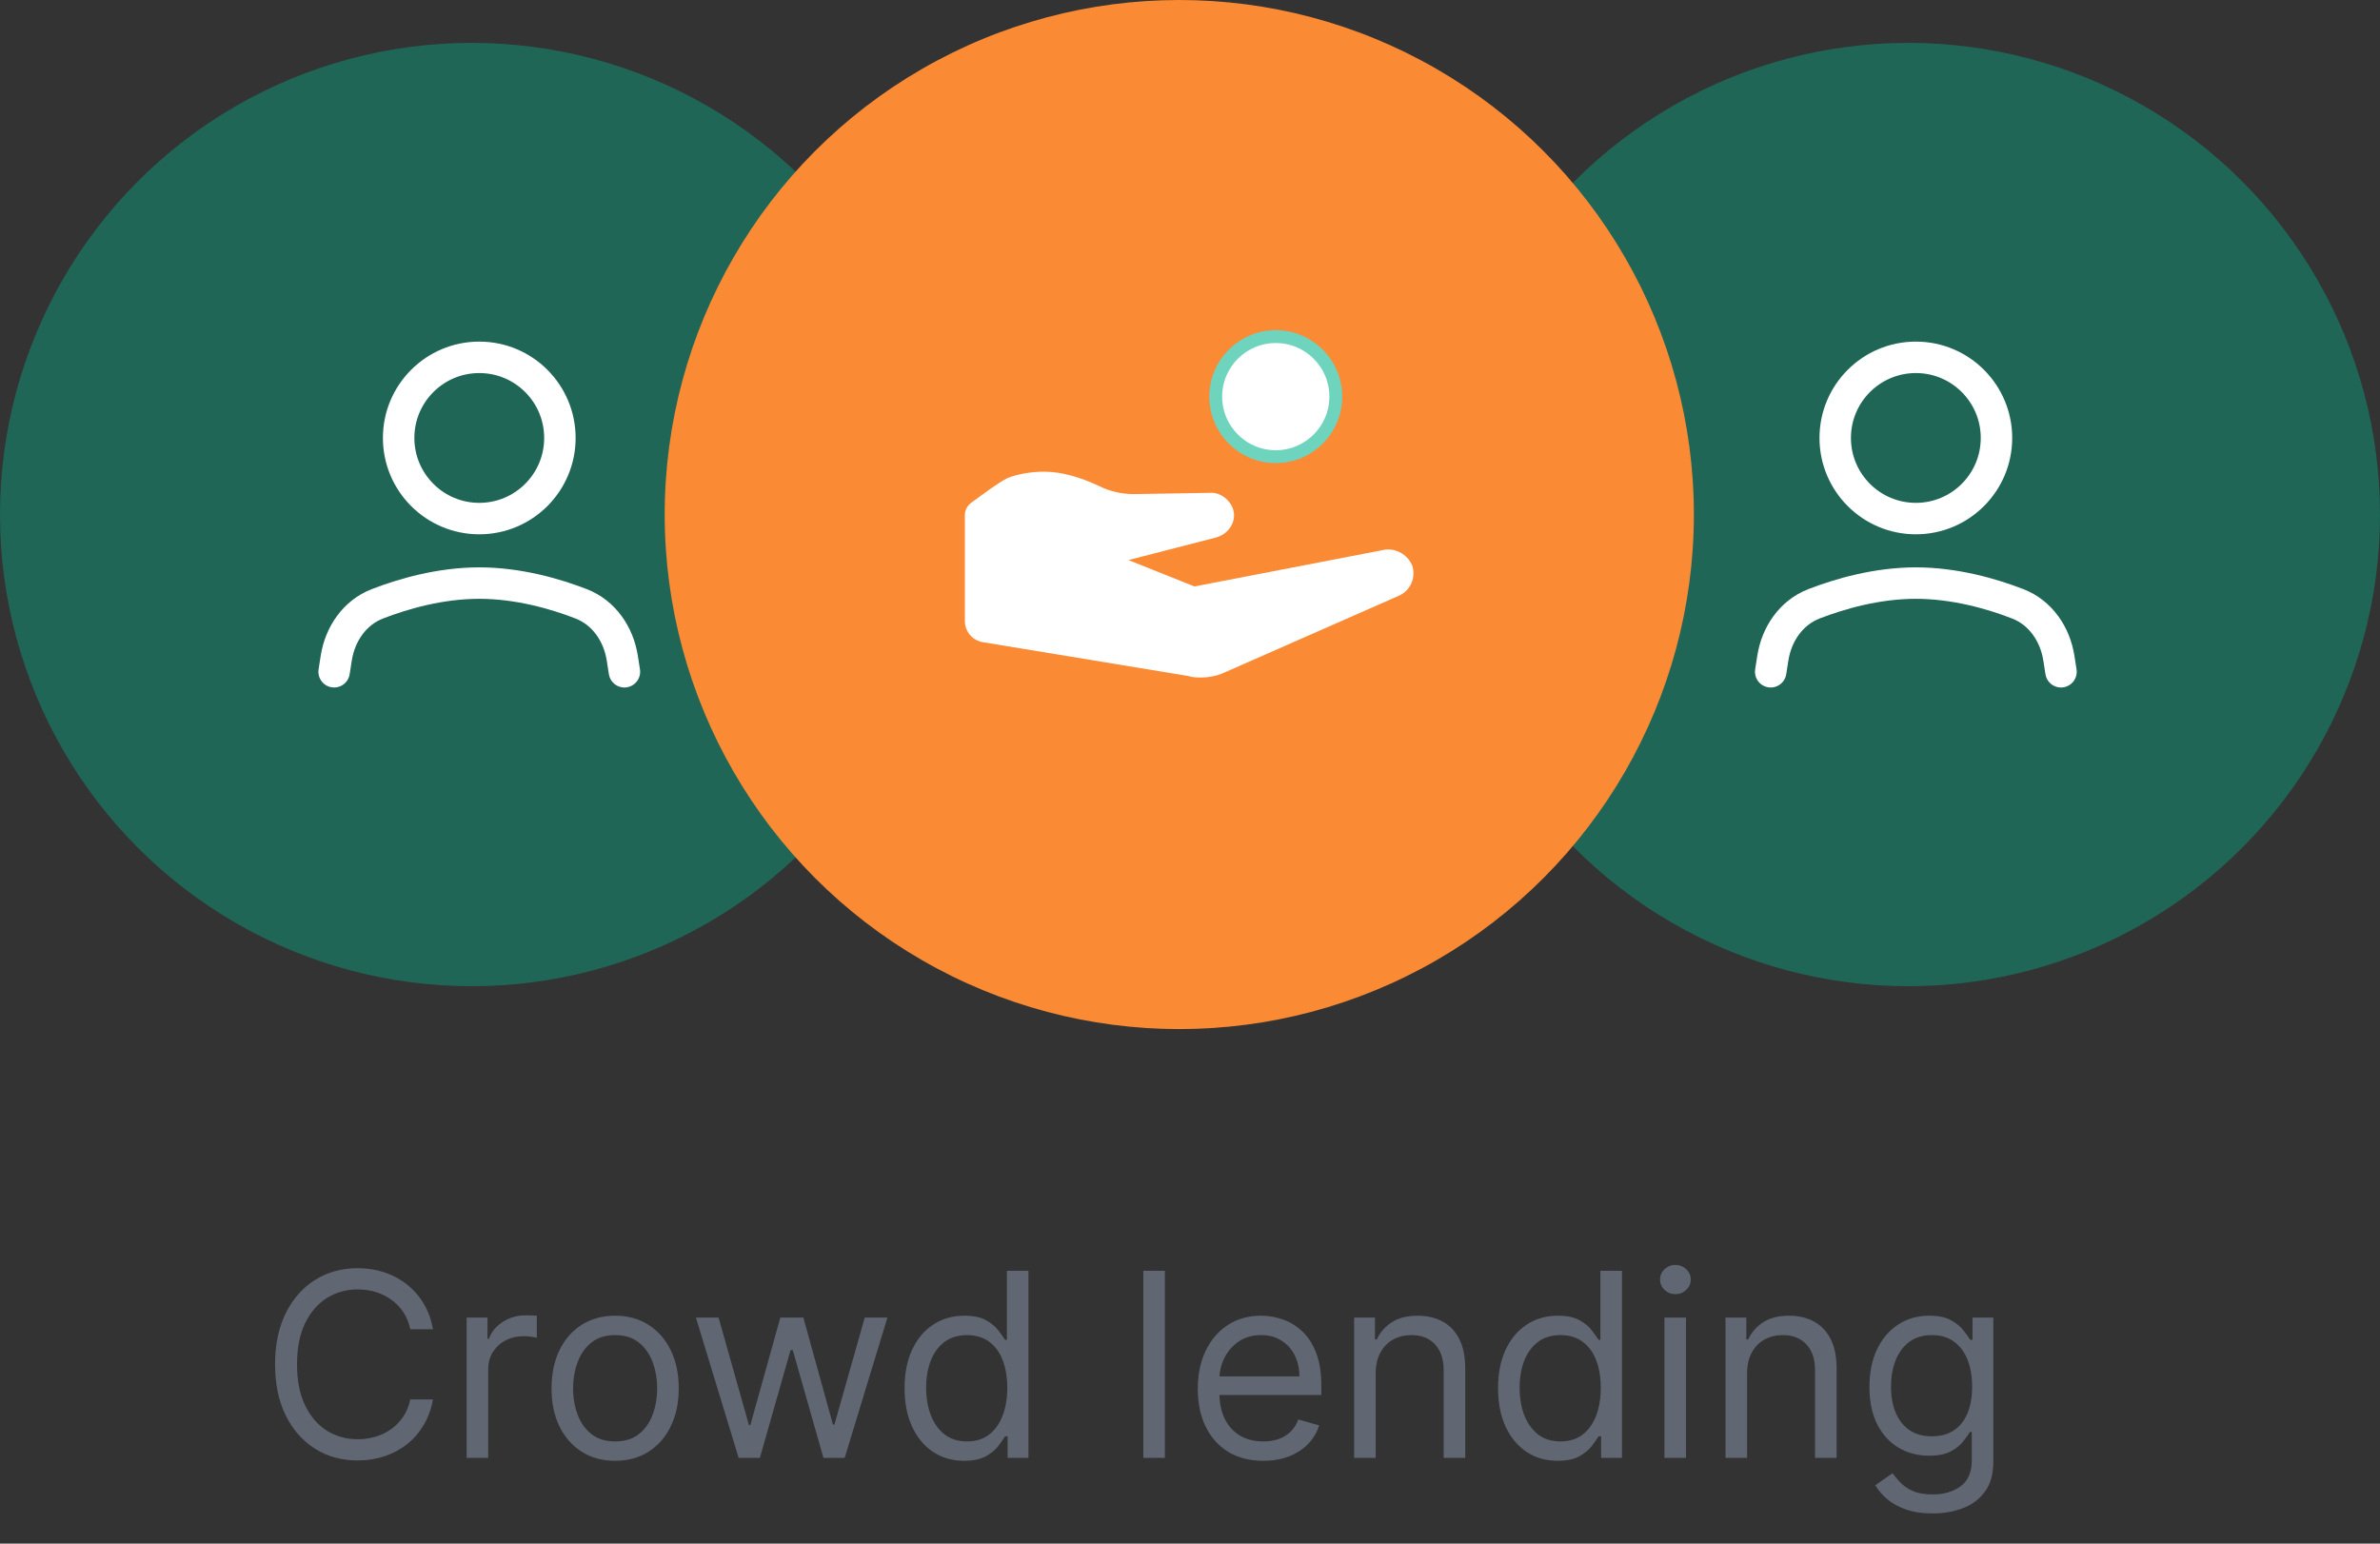 <svg width="111" height="72" viewBox="0 0 111 72" fill="none" xmlns="http://www.w3.org/2000/svg">
<rect x="0" y="0" width="111" height="72" fill="#333333" stroke="none"/>
<circle opacity="0.4" cx="89" cy="24" r="22" fill="#00B28C"/>
<path d="M82.583 31.333L82.681 30.705C82.857 29.574 83.536 28.576 84.603 28.163C85.797 27.701 87.52 27.197 89.353 27.197C91.185 27.197 92.908 27.701 94.102 28.163C95.169 28.576 95.848 29.574 96.024 30.705L96.122 31.333" stroke="white" stroke-width="1.467" stroke-linecap="round" stroke-linejoin="round"/>
<path d="M89.353 24.188C91.43 24.188 93.113 22.504 93.113 20.427C93.113 18.351 91.43 16.667 89.353 16.667C87.276 16.667 85.592 18.351 85.592 20.427C85.592 22.504 87.276 24.188 89.353 24.188Z" stroke="white" stroke-width="1.467" stroke-linecap="round" stroke-linejoin="round"/>
<circle opacity="0.4" cx="22" cy="24" r="22" fill="#00B28C"/>
<path d="M15.583 31.333L15.681 30.705C15.857 29.574 16.536 28.576 17.603 28.163C18.797 27.701 20.52 27.197 22.352 27.197C24.185 27.197 25.908 27.701 27.102 28.163C28.169 28.576 28.848 29.574 29.024 30.705L29.122 31.333" stroke="white" stroke-width="1.467" stroke-linecap="round" stroke-linejoin="round"/>
<path d="M22.353 24.188C24.43 24.188 26.113 22.504 26.113 20.427C26.113 18.351 24.43 16.667 22.353 16.667C20.276 16.667 18.592 18.351 18.592 20.427C18.592 22.504 20.276 24.188 22.353 24.188Z" stroke="white" stroke-width="1.467" stroke-linecap="round" stroke-linejoin="round"/>
<circle cx="55" cy="24" r="24" fill="#FA8A34"/>
<path d="M64.754 25.631C64.692 25.631 64.631 25.631 64.631 25.631L55.708 27.354L52.631 26.123L56.692 25.077C57.185 24.954 57.554 24.523 57.554 24.031C57.554 23.538 57.123 23.046 56.569 22.985L52.877 23.046C52.323 23.046 51.769 22.923 51.277 22.677C50.354 22.246 49.492 22 48.692 22C48.077 22 47.4 22.123 46.969 22.308C46.552 22.516 45.87 23.034 45.297 23.45C45.112 23.584 45 23.798 45 24.026V28.967C45 29.456 45.354 29.874 45.837 29.953L55.462 31.538C55.585 31.6 55.892 31.6 56.015 31.6C56.385 31.6 56.692 31.538 57 31.415L65.246 27.785C65.8 27.538 66.046 26.923 65.862 26.369C65.677 25.939 65.246 25.631 64.754 25.631Z" fill="white"/>
<circle cx="59.5" cy="18.5" r="2.8" fill="white" stroke="#6ED4BE" stroke-width="0.6"/>
<path d="M20.193 62H19.136C19.073 61.696 18.964 61.429 18.808 61.199C18.654 60.969 18.467 60.776 18.245 60.619C18.027 60.46 17.784 60.341 17.517 60.261C17.25 60.182 16.971 60.142 16.681 60.142C16.153 60.142 15.674 60.276 15.245 60.543C14.819 60.81 14.48 61.203 14.227 61.723C13.977 62.243 13.852 62.881 13.852 63.636C13.852 64.392 13.977 65.03 14.227 65.55C14.48 66.07 14.819 66.463 15.245 66.73C15.674 66.997 16.153 67.131 16.681 67.131C16.971 67.131 17.25 67.091 17.517 67.011C17.784 66.932 18.027 66.814 18.245 66.658C18.467 66.499 18.654 66.304 18.808 66.074C18.964 65.841 19.073 65.574 19.136 65.273H20.193C20.113 65.719 19.968 66.118 19.758 66.47C19.548 66.822 19.287 67.122 18.974 67.369C18.662 67.614 18.311 67.8 17.922 67.928C17.535 68.055 17.122 68.119 16.681 68.119C15.937 68.119 15.275 67.938 14.696 67.574C14.116 67.21 13.66 66.693 13.328 66.023C12.995 65.352 12.829 64.557 12.829 63.636C12.829 62.716 12.995 61.92 13.328 61.25C13.66 60.58 14.116 60.062 14.696 59.699C15.275 59.335 15.937 59.153 16.681 59.153C17.122 59.153 17.535 59.217 17.922 59.345C18.311 59.473 18.662 59.66 18.974 59.908C19.287 60.152 19.548 60.45 19.758 60.803C19.968 61.152 20.113 61.551 20.193 62ZM21.764 68V61.455H22.736V62.443H22.804C22.923 62.119 23.139 61.856 23.452 61.655C23.764 61.453 24.116 61.352 24.509 61.352C24.582 61.352 24.675 61.354 24.785 61.356C24.896 61.359 24.98 61.364 25.037 61.369V62.392C25.003 62.383 24.925 62.371 24.803 62.354C24.683 62.334 24.557 62.324 24.423 62.324C24.105 62.324 23.821 62.391 23.571 62.524C23.324 62.655 23.128 62.837 22.983 63.07C22.841 63.3 22.77 63.562 22.77 63.858V68H21.764ZM28.689 68.136C28.098 68.136 27.579 67.996 27.134 67.715C26.69 67.433 26.344 67.04 26.094 66.534C25.847 66.028 25.723 65.438 25.723 64.761C25.723 64.079 25.847 63.484 26.094 62.976C26.344 62.467 26.69 62.072 27.134 61.791C27.579 61.51 28.098 61.369 28.689 61.369C29.28 61.369 29.797 61.51 30.24 61.791C30.686 62.072 31.033 62.467 31.28 62.976C31.53 63.484 31.655 64.079 31.655 64.761C31.655 65.438 31.53 66.028 31.28 66.534C31.033 67.04 30.686 67.433 30.24 67.715C29.797 67.996 29.28 68.136 28.689 68.136ZM28.689 67.233C29.138 67.233 29.507 67.118 29.797 66.888C30.087 66.658 30.301 66.355 30.44 65.98C30.579 65.605 30.649 65.199 30.649 64.761C30.649 64.324 30.579 63.916 30.44 63.538C30.301 63.16 30.087 62.855 29.797 62.622C29.507 62.389 29.138 62.273 28.689 62.273C28.24 62.273 27.871 62.389 27.581 62.622C27.291 62.855 27.077 63.16 26.938 63.538C26.798 63.916 26.729 64.324 26.729 64.761C26.729 65.199 26.798 65.605 26.938 65.98C27.077 66.355 27.291 66.658 27.581 66.888C27.871 67.118 28.24 67.233 28.689 67.233ZM34.45 68L32.456 61.455H33.513L34.928 66.466H34.996L36.394 61.455H37.467L38.848 66.449H38.916L40.331 61.455H41.388L39.394 68H38.405L36.973 62.972H36.871L35.439 68H34.45ZM44.966 68.136C44.421 68.136 43.939 67.999 43.522 67.723C43.104 67.445 42.777 67.053 42.541 66.547C42.306 66.038 42.188 65.438 42.188 64.744C42.188 64.057 42.306 63.46 42.541 62.955C42.777 62.449 43.105 62.058 43.526 61.783C43.946 61.507 44.432 61.369 44.983 61.369C45.409 61.369 45.746 61.44 45.993 61.582C46.243 61.722 46.434 61.881 46.564 62.06C46.698 62.236 46.801 62.381 46.875 62.494H46.961V59.273H47.966V68H46.995V66.994H46.875C46.801 67.114 46.696 67.264 46.56 67.446C46.424 67.625 46.229 67.785 45.976 67.928C45.723 68.067 45.387 68.136 44.966 68.136ZM45.103 67.233C45.506 67.233 45.847 67.128 46.125 66.918C46.404 66.704 46.615 66.41 46.76 66.035C46.905 65.658 46.978 65.222 46.978 64.727C46.978 64.239 46.907 63.811 46.765 63.445C46.623 63.075 46.412 62.788 46.134 62.584C45.855 62.376 45.512 62.273 45.103 62.273C44.676 62.273 44.321 62.382 44.037 62.601C43.756 62.817 43.544 63.111 43.402 63.483C43.263 63.852 43.194 64.267 43.194 64.727C43.194 65.193 43.265 65.617 43.407 65.997C43.551 66.375 43.765 66.676 44.046 66.901C44.33 67.122 44.682 67.233 45.103 67.233ZM54.328 59.273V68H53.323V59.273H54.328ZM58.915 68.136C58.284 68.136 57.74 67.997 57.283 67.719C56.828 67.438 56.477 67.046 56.23 66.543C55.986 66.037 55.864 65.449 55.864 64.778C55.864 64.108 55.986 63.517 56.23 63.006C56.477 62.492 56.821 62.091 57.261 61.804C57.705 61.514 58.222 61.369 58.812 61.369C59.153 61.369 59.49 61.426 59.822 61.54C60.155 61.653 60.457 61.838 60.73 62.094C61.003 62.347 61.22 62.682 61.382 63.099C61.544 63.517 61.625 64.031 61.625 64.642V65.068H56.58V64.199H60.602C60.602 63.83 60.528 63.5 60.381 63.21C60.236 62.92 60.028 62.692 59.758 62.524C59.492 62.356 59.176 62.273 58.812 62.273C58.412 62.273 58.065 62.372 57.773 62.571C57.483 62.767 57.26 63.023 57.104 63.338C56.947 63.653 56.869 63.992 56.869 64.352V64.932C56.869 65.426 56.955 65.845 57.125 66.189C57.298 66.53 57.538 66.79 57.845 66.969C58.152 67.145 58.508 67.233 58.915 67.233C59.179 67.233 59.418 67.196 59.631 67.122C59.847 67.046 60.033 66.932 60.189 66.781C60.345 66.628 60.466 66.438 60.551 66.21L61.523 66.483C61.42 66.812 61.249 67.102 61.007 67.352C60.766 67.599 60.467 67.793 60.112 67.932C59.757 68.068 59.358 68.136 58.915 68.136ZM64.16 64.062V68H63.155V61.455H64.126V62.477H64.212C64.365 62.145 64.598 61.878 64.91 61.676C65.223 61.472 65.626 61.369 66.121 61.369C66.564 61.369 66.952 61.46 67.284 61.642C67.617 61.821 67.875 62.094 68.06 62.46C68.244 62.824 68.337 63.284 68.337 63.841V68H67.331V63.909C67.331 63.395 67.197 62.994 66.93 62.707C66.663 62.418 66.297 62.273 65.831 62.273C65.51 62.273 65.223 62.342 64.97 62.481C64.72 62.621 64.523 62.824 64.378 63.091C64.233 63.358 64.16 63.682 64.16 64.062ZM72.646 68.136C72.1 68.136 71.619 67.999 71.201 67.723C70.784 67.445 70.457 67.053 70.221 66.547C69.985 66.038 69.868 65.438 69.868 64.744C69.868 64.057 69.985 63.46 70.221 62.955C70.457 62.449 70.785 62.058 71.206 61.783C71.626 61.507 72.112 61.369 72.663 61.369C73.089 61.369 73.426 61.44 73.673 61.582C73.923 61.722 74.113 61.881 74.244 62.06C74.377 62.236 74.481 62.381 74.555 62.494H74.64V59.273H75.646V68H74.674V66.994H74.555C74.481 67.114 74.376 67.264 74.24 67.446C74.103 67.625 73.909 67.785 73.656 67.928C73.403 68.067 73.066 68.136 72.646 68.136ZM72.782 67.233C73.186 67.233 73.527 67.128 73.805 66.918C74.084 66.704 74.295 66.41 74.44 66.035C74.585 65.658 74.657 65.222 74.657 64.727C74.657 64.239 74.586 63.811 74.444 63.445C74.302 63.075 74.092 62.788 73.814 62.584C73.535 62.376 73.191 62.273 72.782 62.273C72.356 62.273 72.001 62.382 71.717 62.601C71.436 62.817 71.224 63.111 71.082 63.483C70.943 63.852 70.873 64.267 70.873 64.727C70.873 65.193 70.944 65.617 71.086 65.997C71.231 66.375 71.444 66.676 71.725 66.901C72.01 67.122 72.362 67.233 72.782 67.233ZM77.627 68V61.455H78.633V68H77.627ZM78.139 60.364C77.943 60.364 77.774 60.297 77.632 60.163C77.493 60.03 77.423 59.869 77.423 59.682C77.423 59.494 77.493 59.334 77.632 59.2C77.774 59.067 77.943 59 78.139 59C78.335 59 78.502 59.067 78.642 59.2C78.784 59.334 78.855 59.494 78.855 59.682C78.855 59.869 78.784 60.03 78.642 60.163C78.502 60.297 78.335 60.364 78.139 60.364ZM81.481 64.062V68H80.475V61.455H81.447V62.477H81.532C81.685 62.145 81.918 61.878 82.231 61.676C82.543 61.472 82.947 61.369 83.441 61.369C83.884 61.369 84.272 61.46 84.604 61.642C84.937 61.821 85.195 62.094 85.38 62.46C85.565 62.824 85.657 63.284 85.657 63.841V68H84.651V63.909C84.651 63.395 84.518 62.994 84.251 62.707C83.984 62.418 83.617 62.273 83.151 62.273C82.83 62.273 82.543 62.342 82.29 62.481C82.04 62.621 81.843 62.824 81.698 63.091C81.553 63.358 81.481 63.682 81.481 64.062ZM90.137 70.591C89.651 70.591 89.233 70.528 88.884 70.403C88.534 70.281 88.243 70.119 88.01 69.918C87.78 69.719 87.597 69.506 87.461 69.278L88.262 68.716C88.353 68.835 88.468 68.972 88.607 69.125C88.746 69.281 88.936 69.416 89.178 69.53C89.422 69.646 89.742 69.704 90.137 69.704C90.665 69.704 91.101 69.577 91.445 69.321C91.789 69.065 91.961 68.665 91.961 68.119V66.79H91.875C91.802 66.909 91.696 67.057 91.56 67.233C91.427 67.406 91.233 67.561 90.981 67.697C90.731 67.831 90.392 67.898 89.966 67.898C89.438 67.898 88.963 67.773 88.543 67.523C88.125 67.273 87.794 66.909 87.55 66.432C87.309 65.954 87.188 65.375 87.188 64.693C87.188 64.023 87.306 63.439 87.541 62.942C87.777 62.442 88.106 62.055 88.526 61.783C88.946 61.507 89.432 61.369 89.983 61.369C90.409 61.369 90.748 61.44 90.998 61.582C91.25 61.722 91.444 61.881 91.577 62.06C91.713 62.236 91.819 62.381 91.892 62.494H91.995V61.455H92.966V68.188C92.966 68.75 92.838 69.207 92.583 69.56C92.33 69.915 91.989 70.175 91.56 70.34C91.134 70.507 90.659 70.591 90.137 70.591ZM90.103 66.994C90.506 66.994 90.847 66.902 91.125 66.717C91.404 66.533 91.615 66.267 91.76 65.921C91.905 65.574 91.978 65.159 91.978 64.676C91.978 64.204 91.907 63.788 91.765 63.428C91.623 63.067 91.412 62.784 91.134 62.58C90.856 62.375 90.512 62.273 90.103 62.273C89.677 62.273 89.321 62.381 89.037 62.597C88.756 62.812 88.544 63.102 88.402 63.466C88.263 63.83 88.194 64.233 88.194 64.676C88.194 65.131 88.265 65.533 88.407 65.882C88.552 66.229 88.765 66.501 89.046 66.7C89.33 66.896 89.682 66.994 90.103 66.994Z" fill="#606773"/>
</svg>
